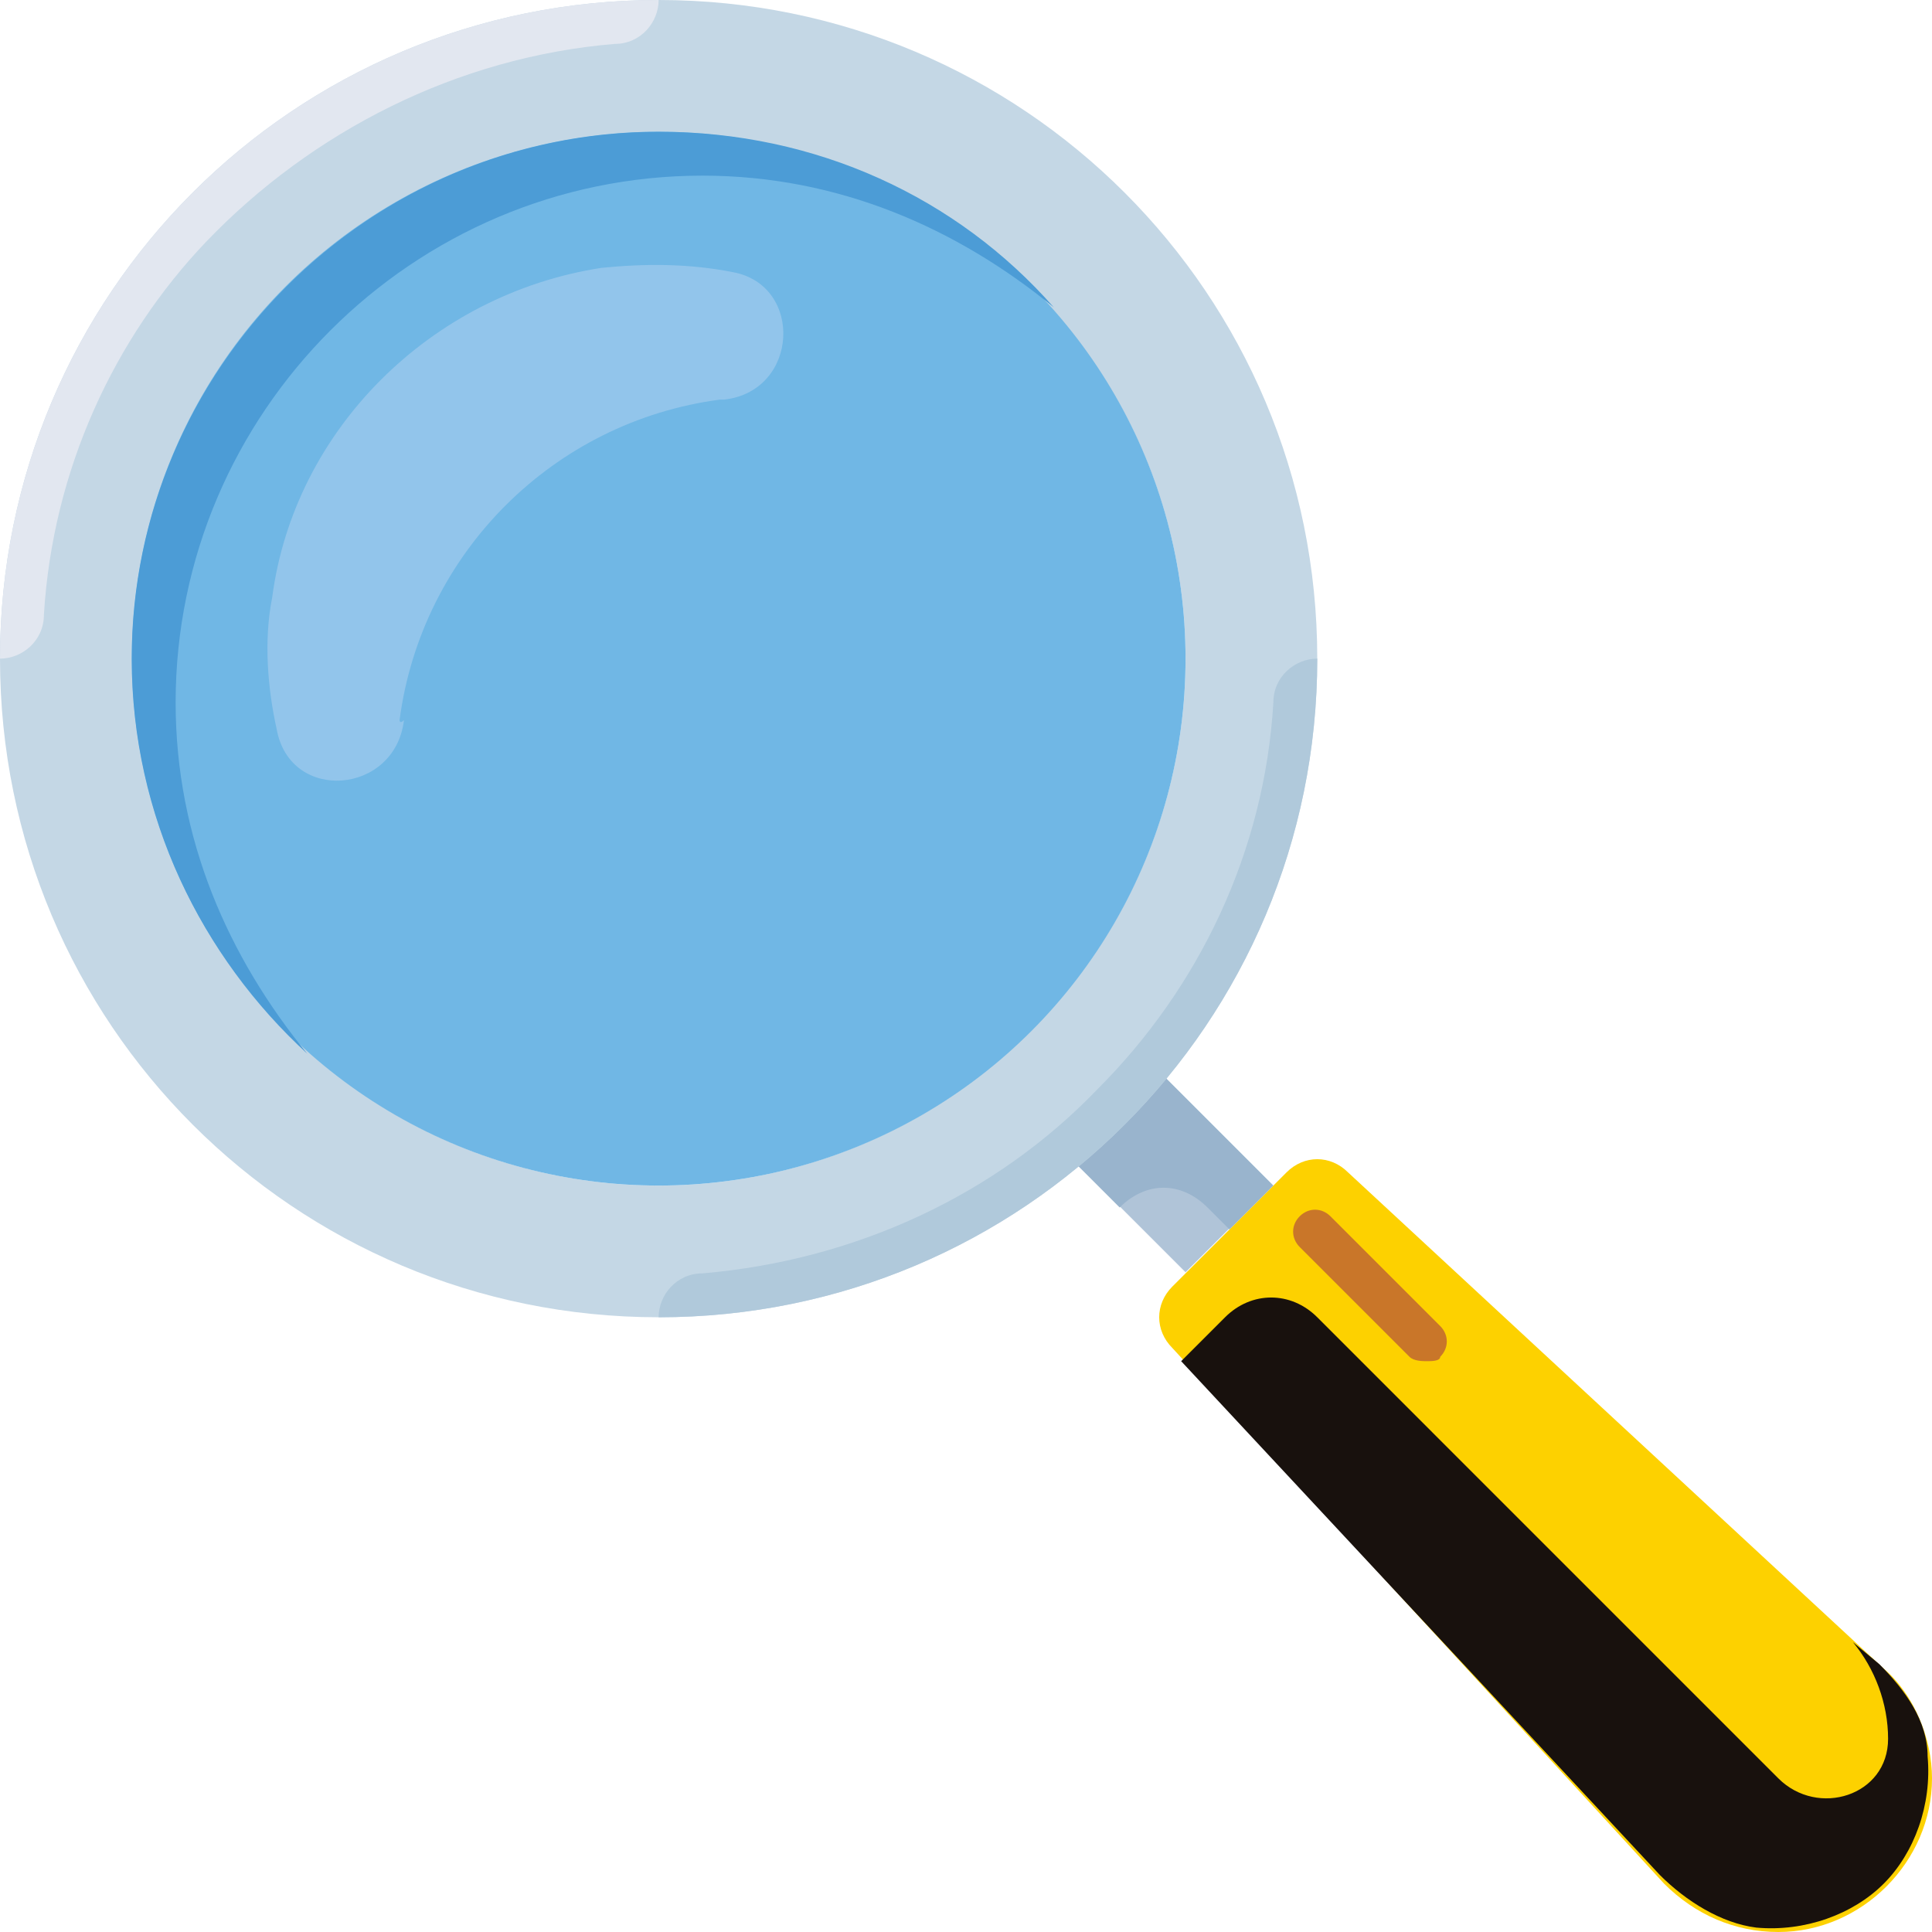 <?xml version="1.0"?>
<svg xmlns="http://www.w3.org/2000/svg" xmlns:xlink="http://www.w3.org/1999/xlink" xmlns:svgjs="http://svgjs.com/svgjs" version="1.1" width="512" height="512" x="0" y="0" viewBox="0 0 512 512" style="enable-background:new 0 0 512 512" xml:space="preserve" class=""><g>
<path xmlns="http://www.w3.org/2000/svg" style="" d="M512,471.273L512,471.273C512,493.382,493.382,512,471.273,512l0,0  c-11.636,0-22.109-4.655-30.255-12.8L310.691,357.236c-4.655-4.655-4.655-11.636,0-16.291l30.255-30.255  c4.655-4.655,11.636-4.655,16.291,0L499.2,442.182C507.345,449.164,512,460.8,512,471.273z" fill="#fdd100" data-original="#b06328" class=""/>
<rect xmlns="http://www.w3.org/2000/svg" x="292.065" y="283.928" transform="matrix(-0.707 0.707 -0.707 -0.707 744.442 308.369)" style="" width="32.581" height="48.872" fill="#b0c4d8" data-original="#b0c4d8" class=""/>
<path xmlns="http://www.w3.org/2000/svg" style="" d="M320,320l5.818,5.818l11.636-11.636l-34.909-34.909l-23.273,23.273L296.727,320l0,0  C303.709,313.018,313.018,313.018,320,320z" fill="#99b4cd" data-original="#99b4cd" class=""/>
<path xmlns="http://www.w3.org/2000/svg" style="" d="M174.545,0C77.964,0,0,77.964,0,174.545s77.964,174.545,174.545,174.545  s174.545-77.964,174.545-174.545S271.127,0,174.545,0z M174.545,314.182c-76.8,0-139.636-62.836-139.636-139.636  S97.745,34.909,174.545,34.909s139.636,62.836,139.636,139.636S251.345,314.182,174.545,314.182z" fill="#c4d7e5" data-original="#c4d7e5" class=""/>
<circle xmlns="http://www.w3.org/2000/svg" style="" cx="174.545" cy="174.545" r="139.636" fill="#70b7e5" data-original="#70b7e5" class=""/>
<path xmlns="http://www.w3.org/2000/svg" style="" d="M105.891,190.836c5.818-44.218,40.727-79.127,84.945-84.945H192  c19.782-2.327,20.945-30.255,2.327-33.745c-11.636-2.327-23.273-2.327-34.909-1.164c-45.382,6.982-81.455,43.055-87.273,87.273  c-2.327,11.636-1.164,24.436,1.164,34.909c3.491,19.782,31.418,17.455,33.745-2.327C105.891,192,105.891,190.836,105.891,190.836z" fill="#92c5eb" data-original="#92c5eb" class=""/>
<path xmlns="http://www.w3.org/2000/svg" style="" d="M46.545,186.182c0-76.8,62.836-139.636,139.636-139.636c36.073,0,67.491,13.964,93.091,34.909  c-25.6-29.091-62.836-46.545-104.727-46.545c-76.8,0-139.636,62.836-139.636,139.636c0,41.891,18.618,79.127,46.545,104.727  C60.509,253.673,46.545,222.255,46.545,186.182z" fill="#4c9cd6" data-original="#4c9cd6" class=""/>
<path xmlns="http://www.w3.org/2000/svg" style="" d="M174.545,349.091L174.545,349.091c96.582,0,174.545-77.964,174.545-174.545l0,0  c-5.818,0-11.636,4.655-11.636,11.636c-2.327,39.564-19.782,75.636-46.545,102.4c-26.764,27.927-64,45.382-104.727,48.873  C179.2,337.455,174.545,343.273,174.545,349.091z" fill="#b0c9db" data-original="#b0c9db" class=""/>
<path xmlns="http://www.w3.org/2000/svg" style="" d="M174.545,0L174.545,0C77.964,0,0,77.964,0,174.545l0,0c5.818,0,11.636-4.655,11.636-11.636  C13.964,124.509,30.255,89.6,54.691,64c27.927-29.091,66.327-48.873,108.218-52.364C169.891,11.636,174.545,5.818,174.545,0z" fill="#e2e7f0" data-original="#e2e7f0" class=""/>
<path xmlns="http://www.w3.org/2000/svg" style="" d="M498.036,441.018l-6.982-5.818c5.818,6.982,9.309,16.291,9.309,25.6l0,0  c0,15.127-18.618,20.945-29.091,10.473L349.091,349.091c-6.982-6.982-17.455-6.982-24.436,0l-11.636,11.636l126.836,136.145  c6.982,6.982,16.291,12.8,25.6,13.964c12.8,1.164,25.6-3.491,33.745-11.636c8.145-8.145,12.8-20.945,11.636-33.745  C510.836,456.145,505.018,448,498.036,441.018z" fill="#18110d" data-original="#a35425" class=""/>
<path xmlns="http://www.w3.org/2000/svg" style="" d="M378.182,360.727c-1.164,0-3.491,0-4.655-1.164l-29.091-29.091c-2.327-2.327-2.327-5.818,0-8.145  c2.327-2.327,5.818-2.327,8.145,0l29.091,29.091c2.327,2.327,2.327,5.818,0,8.145C381.673,360.727,379.345,360.727,378.182,360.727z  " fill="#c97629" data-original="#c97629"/>
<g xmlns="http://www.w3.org/2000/svg">
</g>
<g xmlns="http://www.w3.org/2000/svg">
</g>
<g xmlns="http://www.w3.org/2000/svg">
</g>
<g xmlns="http://www.w3.org/2000/svg">
</g>
<g xmlns="http://www.w3.org/2000/svg">
</g>
<g xmlns="http://www.w3.org/2000/svg">
</g>
<g xmlns="http://www.w3.org/2000/svg">
</g>
<g xmlns="http://www.w3.org/2000/svg">
</g>
<g xmlns="http://www.w3.org/2000/svg">
</g>
<g xmlns="http://www.w3.org/2000/svg">
</g>
<g xmlns="http://www.w3.org/2000/svg">
</g>
<g xmlns="http://www.w3.org/2000/svg">
</g>
<g xmlns="http://www.w3.org/2000/svg">
</g>
<g xmlns="http://www.w3.org/2000/svg">
</g>
<g xmlns="http://www.w3.org/2000/svg">
</g>
</g></svg>

